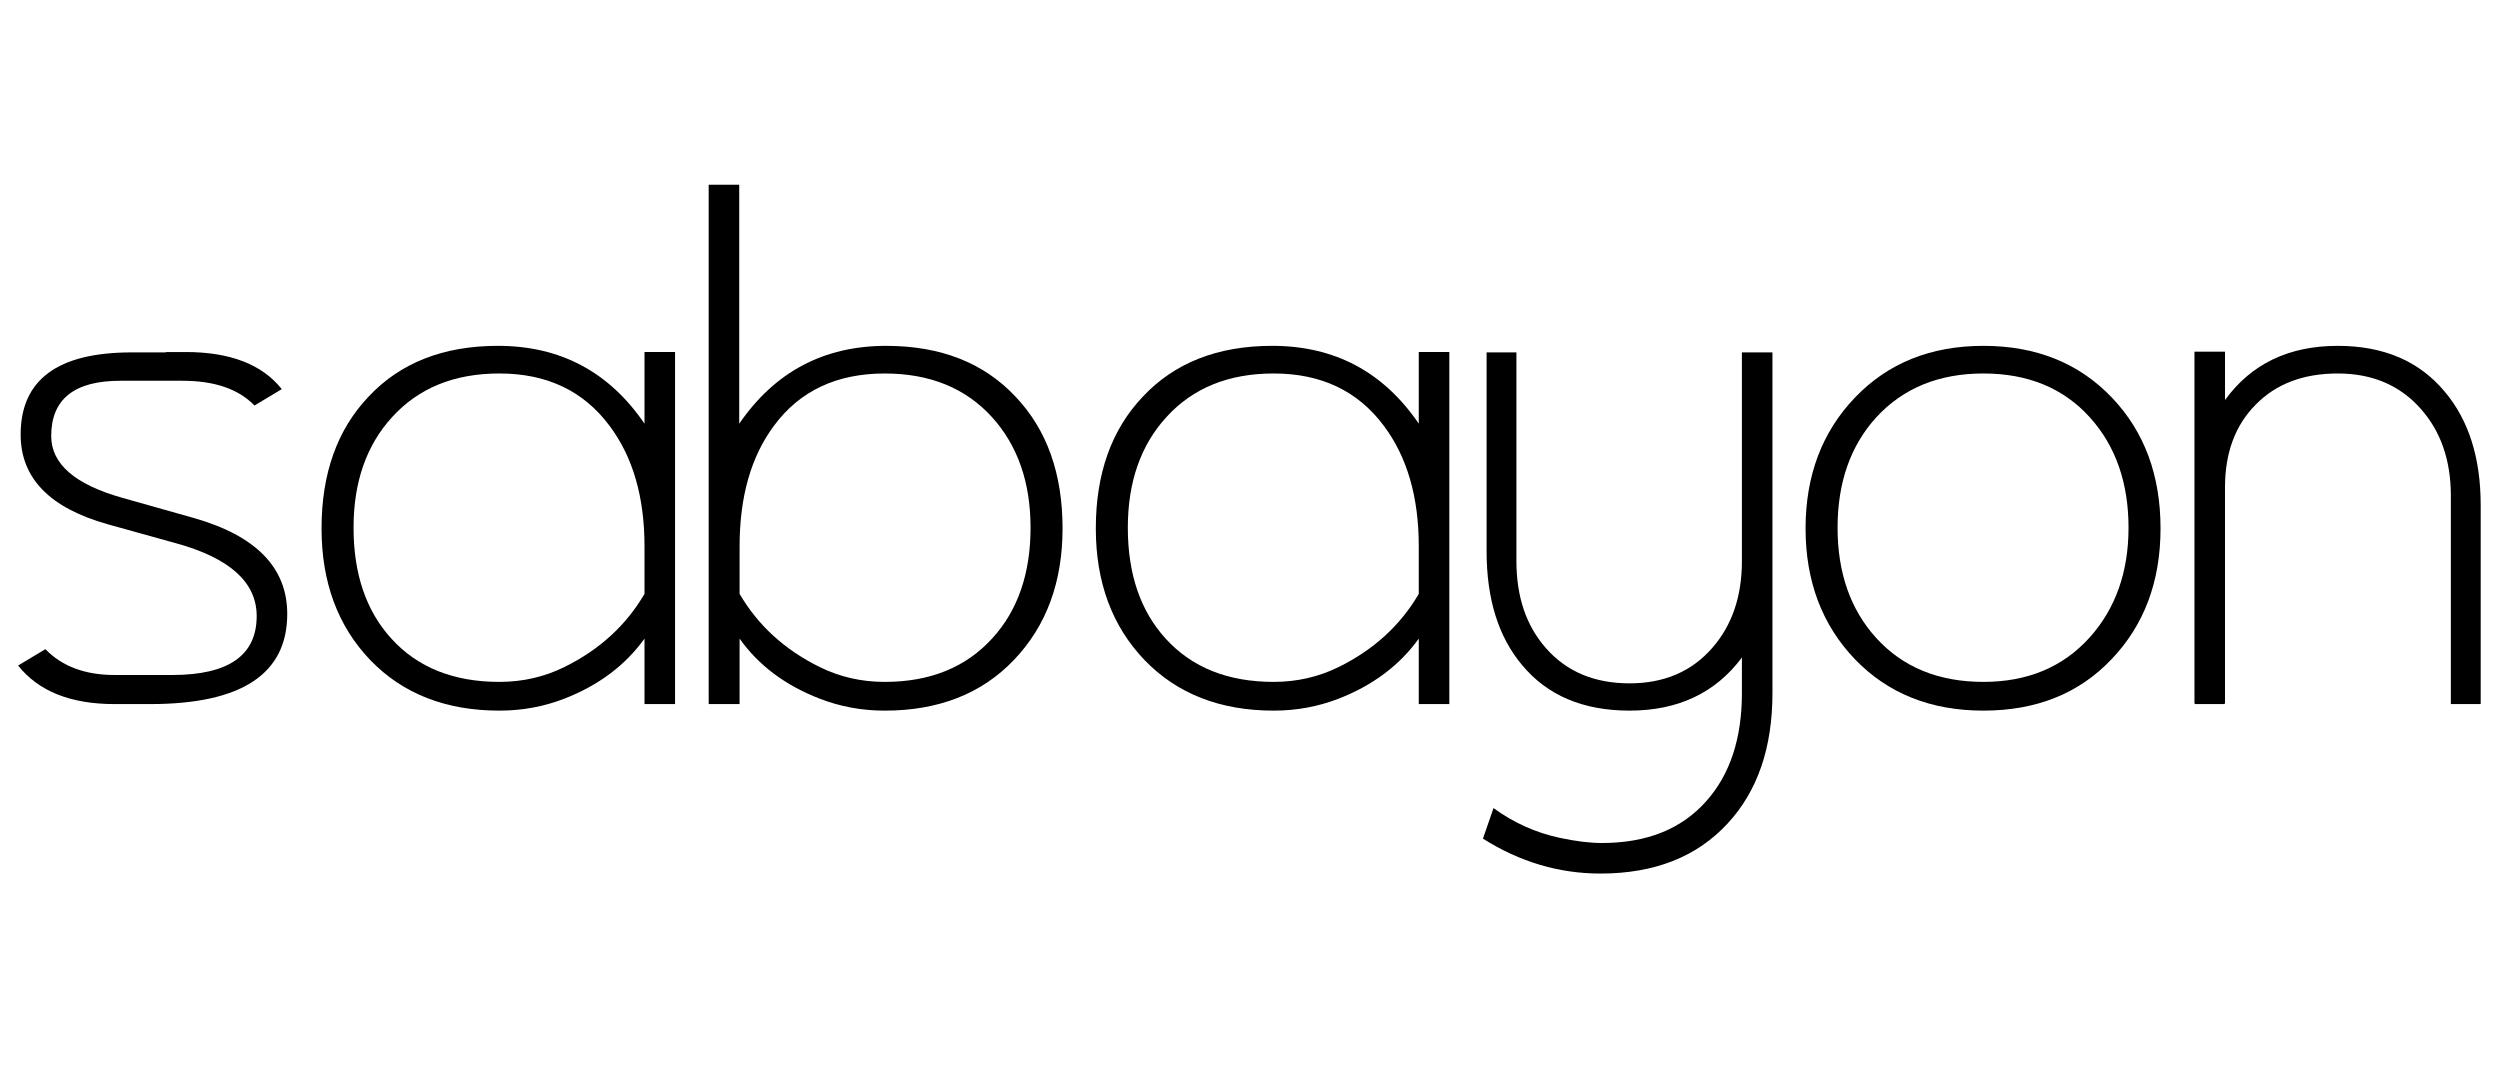 <?xml version="1.0" encoding="UTF-8" standalone="no"?>
<!-- Created with Inkscape (http://www.inkscape.org/) -->

<svg
   xmlns:svg="http://www.w3.org/2000/svg"
   xmlns="http://www.w3.org/2000/svg"
   version="1.1"
   width="700"
   height="300"
   id="svg2">
  <defs
     id="defs4" />
  <g
     transform="translate(-196.454,-134.968)"
     id="layer1">
    <g
       id="text2820"
       style="font-size:40px;font-style:normal;font-weight:normal;fill:#000000;fill-opacity:1;stroke:none;font-family:Bitstream Vera Sans">
      <path
         d="m 276.882,306.856 c -8e-5,16.836 -12.797,25.255 -38.391,25.255 l -9.98,0 c -12.288,0 -21.283,-3.598 -26.986,-10.794 l 7.637,-4.582 c 4.684,4.82 11.134,7.23 19.348,7.23 l 16.191,0 c 15.75,1e-5 23.625,-5.499 23.625,-16.497 -7e-5,-9.436 -7.502,-16.225 -22.505,-20.367 l -19.043,-5.295 c -16.361,-4.548 -24.542,-12.933 -24.542,-25.153 0,-15.343 10.353,-23.014 31.059,-23.014 l 9.572,0 0,-0.102 5.601,0 c 12.424,9e-5 21.385,3.462 26.884,10.387 l -7.637,4.582 c -4.481,-4.616 -11.202,-6.925 -20.163,-6.925 l -17.413,0 c -12.899,9e-5 -19.348,5.16 -19.348,15.479 -1e-5,7.807 6.653,13.578 19.959,17.312 l 19.857,5.601 c 17.515,4.956 26.273,13.917 26.273,26.884"
         id="path2825"
         style="font-size:250px;font-variant:normal;font-stretch:normal;fill:#000000;font-family:Asenine;-inkscape-font-specification:Asenine" />
      <path
         d="m 385.468,332.111 -8.554,0 0,-18.33 c -5.363,7.468 -12.831,13.069 -22.403,16.802 -5.771,2.24 -11.847,3.36 -18.228,3.36 -15.003,0 -27.054,-4.718 -36.151,-14.155 -9.097,-9.504 -13.646,-21.792 -13.646,-36.864 -10e-6,-15.343 4.379,-27.631 13.136,-36.864 8.893,-9.504 20.978,-14.257 36.253,-14.257 17.447,1e-4 31.127,7.264 41.039,21.792 l 0,-20.061 8.554,0 0,98.574 m -8.554,-30.855 0,-13.34 c -1e-4,-13.781 -3.259,-25.017 -9.776,-33.707 -7.264,-9.776 -17.549,-14.664 -30.855,-14.664 -12.627,9e-5 -22.641,4.073 -30.041,12.22 -7.196,7.875 -10.794,18.194 -10.794,30.957 -10e-6,12.967 3.53,23.32 10.591,31.059 7.332,8.079 17.413,12.118 30.244,12.118 6.517,10e-6 12.593,-1.392 18.228,-4.175 9.776,-4.82 17.244,-11.643 22.403,-20.468"
         id="path2827"
         style="font-size:250px;font-variant:normal;font-stretch:normal;fill:#000000;font-family:Asenine;-inkscape-font-specification:Asenine" />
      <path
         d="m 493.968,282.926 c -1.1e-4,15.071 -4.549,27.359 -13.646,36.864 -9.029,9.437 -21.079,14.155 -36.151,14.155 -6.382,0 -12.458,-1.12 -18.228,-3.36 -9.64,-3.734 -17.108,-9.335 -22.403,-16.802 l 0,18.33 -8.554,0 -0.102,-0.102 0,-145.316 8.554,0 0,66.904 c 9.98,-14.528 23.693,-21.792 41.141,-21.792 15.275,1e-4 27.359,4.752 36.253,14.257 8.758,9.233 13.136,21.521 13.136,36.864 m -8.961,-0.204 c -1e-4,-12.695 -3.598,-23.014 -10.794,-30.957 -7.4,-8.147 -17.414,-12.22 -30.041,-12.22 -13.442,9e-5 -23.761,4.854 -30.957,14.562 -6.449,8.622 -9.674,19.891 -9.674,33.809 l 0,13.34 c 5.16,8.826 12.627,15.648 22.403,20.468 5.635,2.783 11.711,4.175 18.228,4.175 12.695,10e-6 22.743,-4.073 30.143,-12.22 7.128,-7.807 10.692,-18.126 10.692,-30.957"
         id="path2829"
         style="font-size:250px;font-variant:normal;font-stretch:normal;fill:#000000;font-family:Asenine;-inkscape-font-specification:Asenine" />
      <path
         d="m 602.265,332.111 -8.554,0 0,-18.33 c -5.363,7.468 -12.831,13.069 -22.403,16.802 -5.771,2.24 -11.847,3.36 -18.228,3.36 -15.003,0 -27.054,-4.718 -36.151,-14.155 -9.097,-9.504 -13.646,-21.792 -13.646,-36.864 0,-15.343 4.379,-27.631 13.136,-36.864 8.893,-9.504 20.978,-14.257 36.253,-14.257 17.447,1e-4 31.127,7.264 41.039,21.792 l 0,-20.061 8.554,0 0,98.574 m -8.554,-30.855 0,-13.34 c -9e-5,-13.781 -3.259,-25.017 -9.776,-33.707 -7.264,-9.776 -17.549,-14.664 -30.855,-14.664 -12.627,9e-5 -22.641,4.073 -30.041,12.22 -7.196,7.875 -10.794,18.194 -10.794,30.957 -2e-5,12.967 3.53,23.32 10.591,31.059 7.332,8.079 17.413,12.118 30.244,12.118 6.517,10e-6 12.593,-1.392 18.228,-4.175 9.776,-4.82 17.244,-11.643 22.403,-20.468"
         id="path2831"
         style="font-size:250px;font-variant:normal;font-stretch:normal;fill:#000000;font-family:Asenine;-inkscape-font-specification:Asenine" />
      <path
         d="m 692.741,329.056 c -8e-5,15.275 -4.175,27.427 -12.525,36.456 -8.622,9.369 -20.502,14.053 -35.642,14.053 -11.609,-5e-5 -22.573,-3.259 -32.892,-9.776 l 2.953,-8.554 c 5.703,4.141 11.914,6.925 18.635,8.35 4.481,0.95 8.384,1.426 11.711,1.426 12.559,-4e-5 22.301,-3.904 29.226,-11.711 6.653,-7.468 9.98,-17.549 9.98,-30.244 l 0,-9.98 c -7.4,9.912 -17.889,14.868 -31.466,14.868 -13.035,0 -23.082,-4.277 -30.143,-12.831 -6.585,-7.875 -9.878,-18.466 -9.878,-31.772 l 0,-55.703 8.35,0 0,58.452 c -2e-5,9.98 2.749,18.092 8.248,24.338 5.771,6.585 13.578,9.878 23.422,9.878 9.708,10e-6 17.447,-3.327 23.218,-9.98 5.499,-6.314 8.248,-14.392 8.248,-24.236 l 0,-58.452 8.554,0 0,95.418"
         id="path2833"
         style="font-size:250px;font-variant:normal;font-stretch:normal;fill:#000000;font-family:Asenine;-inkscape-font-specification:Asenine" />
      <path
         d="m 801.403,282.926 c -1e-4,14.868 -4.583,27.088 -13.747,36.66 -9.097,9.572 -21.046,14.358 -35.845,14.358 -14.732,0 -26.714,-4.786 -35.947,-14.358 -9.233,-9.64 -13.849,-21.86 -13.849,-36.66 0,-14.8 4.616,-27.02 13.849,-36.66 9.233,-9.64 21.215,-14.46 35.947,-14.46 14.8,1e-4 26.816,4.854 36.049,14.562 9.029,9.504 13.544,21.69 13.544,36.558 m -8.961,-0.204 c -9e-5,-12.559 -3.598,-22.844 -10.794,-30.855 -7.4,-8.214 -17.346,-12.322 -29.837,-12.322 -12.492,9e-5 -22.505,4.107 -30.041,12.322 -7.196,7.943 -10.794,18.228 -10.794,30.855 -2e-5,12.627 3.598,22.912 10.794,30.855 7.468,8.215 17.481,12.322 30.041,12.322 12.356,10e-6 22.267,-4.141 29.735,-12.424 7.264,-8.079 10.896,-18.33 10.896,-30.754"
         id="path2835"
         style="font-size:250px;font-variant:normal;font-stretch:normal;fill:#000000;font-family:Asenine;-inkscape-font-specification:Asenine" />
      <path
         d="m 891.043,332.111 -8.35,0 0,-58.35 c -8e-5,-9.844 -2.784,-17.923 -8.35,-24.236 -5.838,-6.653 -13.612,-9.98 -23.32,-9.98 -9.64,9e-5 -17.312,2.919 -23.014,8.758 -5.703,5.771 -8.554,13.476 -8.554,23.116 l 0,60.489 -0.102,0 0,0.204 -8.35,0 0,-0.204 -0.102,0 0,-98.473 8.554,0 0,13.544 c 7.332,-10.115 17.855,-15.173 31.568,-15.173 12.899,1e-4 22.912,4.311 30.041,12.933 6.653,7.943 9.98,18.5 9.98,31.67 l 0,55.703"
         id="path2837"
         style="font-size:250px;font-variant:normal;font-stretch:normal;fill:#000000;font-family:Asenine;-inkscape-font-specification:Asenine" />
    </g>
  </g>
</svg>
